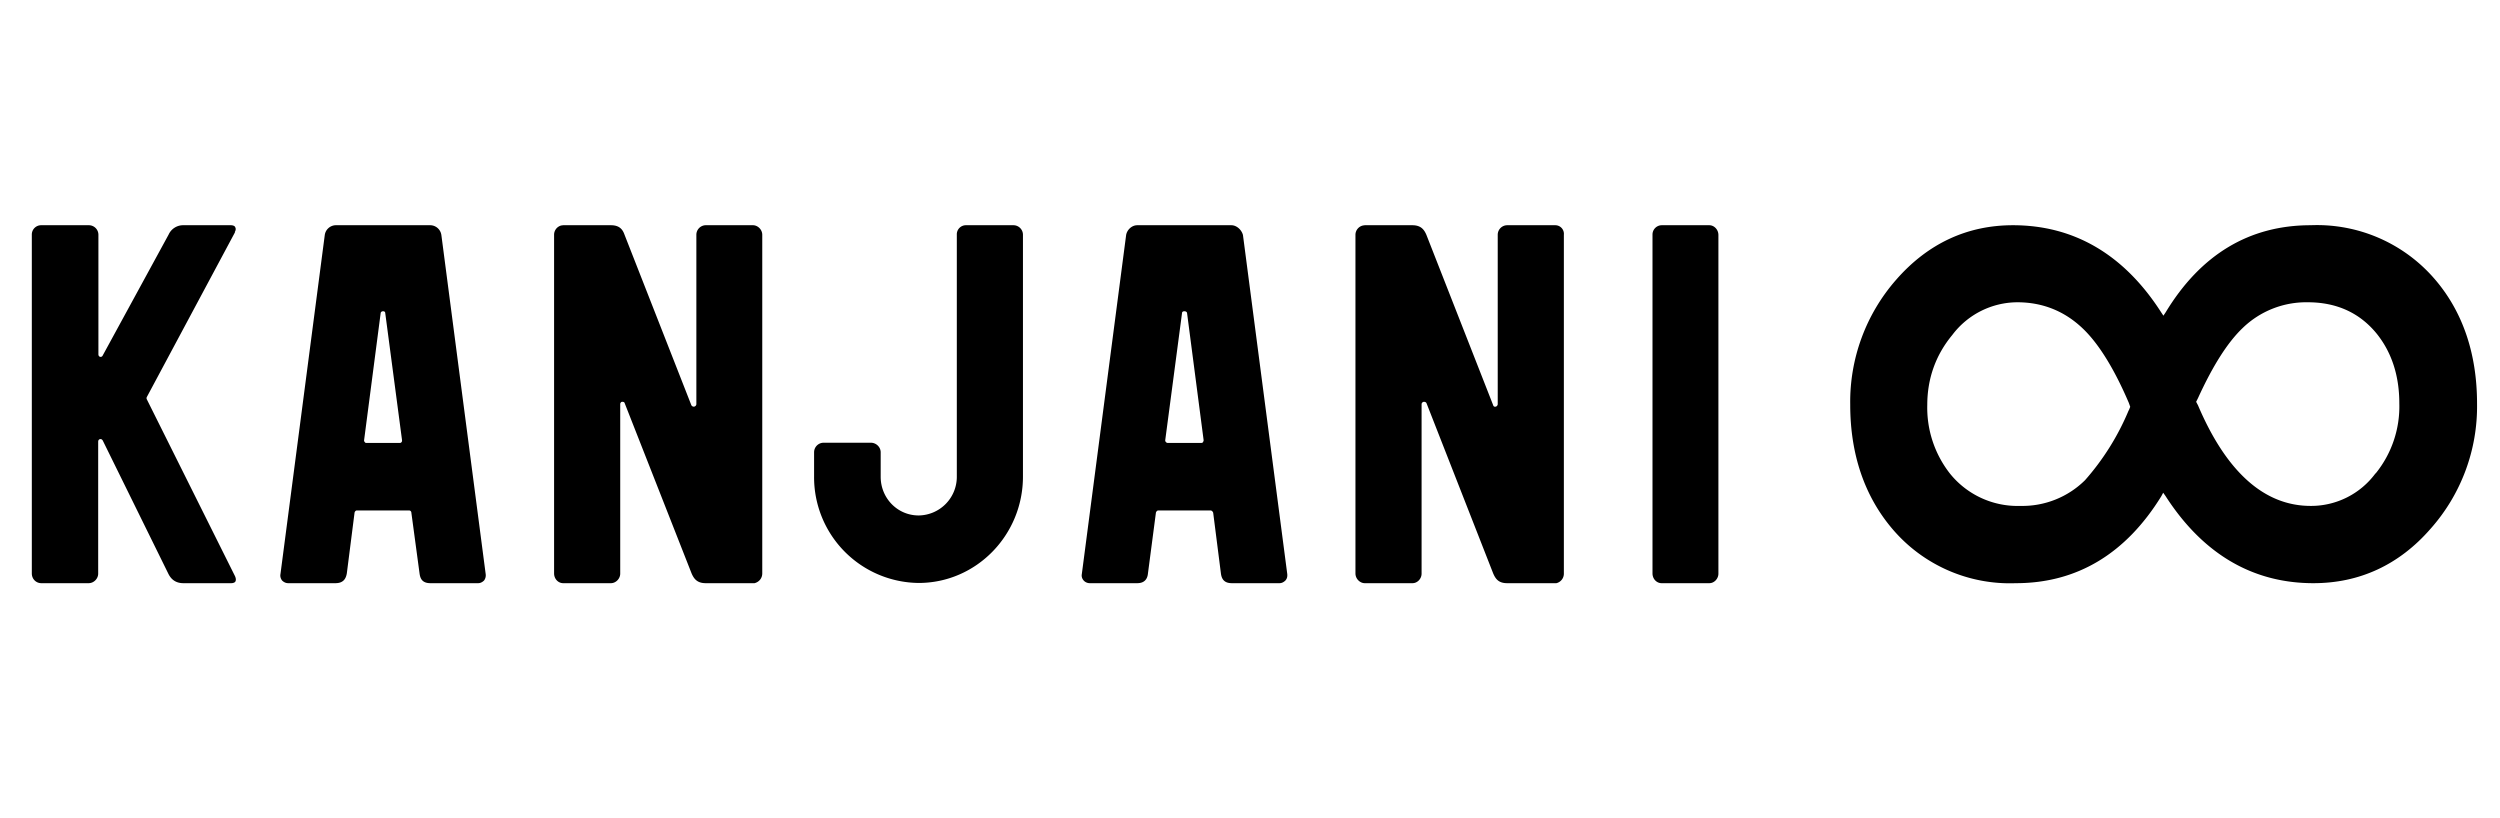 <svg width="110" height="36" xmlns="http://www.w3.org/2000/svg">
<path d="M18.94 9.91h-4.18a.5.5 0 0 0-.47.43l-1.95 14.92c-.02.1.01.2.07.28.07.07.16.12.27.12h2.08c.35 0 .46-.2.5-.43l.34-2.67c.01-.05.05-.1.1-.1H18c.06 0 .1.05.1.1l.36 2.67c.03.23.12.43.48.43h2.1c.1 0 .19-.05.26-.12a.38.38 0 0 0 .07-.28l-1.95-14.92a.5.5 0 0 0-.48-.43zm-1.27 9.54a.09.09 0 0 1-.08.04h-1.46c-.04 0-.07-.01-.08-.04a.09.09 0 0 1-.03-.08l.73-5.6c.02-.1.2-.1.2 0l.74 5.6c0 .02 0 .06-.02.08zm15.47-9.54h-2.1a.42.42 0 0 0-.4.42v7.45c0 .05-.04.1-.09.11a.12.12 0 0 1-.13-.06l-2.94-7.5c-.08-.23-.22-.42-.6-.42h-2.1l-.08.01a.42.42 0 0 0-.32.41v14.9c0 .24.18.43.4.43h2.1c.22 0 .41-.2.41-.42v-7.46c0-.05.04-.1.08-.1h.02c.05 0 .09.02.1.07l2.94 7.48c.1.23.24.43.62.43h2.15c.2-.05.34-.22.34-.43v-14.9c0-.23-.2-.42-.41-.42zm21.07 0h-4.17c-.24 0-.45.2-.49.43L47.6 25.26c-.02.1.01.2.08.28.06.07.16.12.27.12h2.09c.33 0 .45-.2.47-.43l.35-2.67c.01-.05.06-.1.1-.1h2.3c.06 0 .1.05.12.1l.34 2.67c.03.23.13.43.48.43h2.1c.1 0 .19-.05.26-.12.07-.08.09-.17.08-.28l-1.95-14.92c-.06-.23-.28-.43-.51-.43h.03zm-1.27 9.54a.12.12 0 0 1-.1.04h-1.46a.11.11 0 0 1-.08-.04.1.1 0 0 1-.03-.08l.74-5.6c0-.1.2-.1.22 0l.73 5.6c0 .02-.01.06-.03.08zM68.4 9.91h-2.09a.42.42 0 0 0-.41.42v7.45c0 .05-.04.1-.08.11-.06.02-.11-.01-.12-.06l-2.94-7.5c-.1-.23-.24-.42-.62-.42h-2.09l-.07.01a.42.42 0 0 0-.34.41v14.9c0 .24.2.43.41.43h2.1c.22 0 .4-.2.4-.42v-7.46a.11.11 0 0 1 .1-.1c.06 0 .1.02.12.07l2.93 7.48c.1.23.23.43.61.43h2.17a.43.43 0 0 0 .33-.43v-14.9a.38.38 0 0 0-.39-.42h-.02zm6.8 0h-2.08a.41.41 0 0 0-.41.42v14.9c0 .24.18.43.4.43h2.1c.22 0 .4-.2.4-.42v-14.9c0-.24-.19-.43-.4-.43zm-30.6 0h-2.1a.4.4 0 0 0-.4.42v10.65a1.7 1.7 0 0 1-1.68 1.7c-.93 0-1.67-.76-1.67-1.7V19.9c0-.23-.2-.42-.43-.42h-2.07a.42.42 0 0 0-.43.42v1.07a4.65 4.65 0 0 0 4.6 4.68c2.53 0 4.59-2.1 4.59-4.68V10.33a.42.42 0 0 0-.41-.42zm-34.27.3c.05-.08.05-.16.02-.21-.02-.06-.1-.09-.2-.09H8.08a.7.7 0 0 0-.66.41l-2.9 5.32a.1.1 0 0 1-.12.06c-.05-.02-.07-.06-.07-.11v-5.26a.42.42 0 0 0-.42-.42H1.82a.41.41 0 0 0-.42.42v14.9c0 .24.18.43.42.43H3.9c.23 0 .42-.2.42-.42v-5.8c0-.06.02-.1.08-.12h.02c.05 0 .07.02.1.06l2.89 5.87c.11.22.3.41.66.41h2.1c.09 0 .17-.03.19-.08.03-.06.02-.14-.02-.23l-3.88-7.78a.11.11 0 0 1 0-.1l3.88-7.25zm96.78 2.05a6.83 6.83 0 0 0-5.44-2.35c-2.7 0-4.84 1.29-6.38 3.83l-.1.15-.1-.15c-1.63-2.54-3.83-3.83-6.52-3.83-2.02 0-3.75.81-5.14 2.4a8.14 8.14 0 0 0-2.02 5.5c0 2.18.63 4.03 1.87 5.48a6.78 6.78 0 0 0 5.42 2.37c2.69 0 4.84-1.3 6.4-3.83l.08-.15.1.14c1.64 2.55 3.83 3.84 6.51 3.84 2.02 0 3.77-.8 5.16-2.4a8.1 8.1 0 0 0 2.04-5.5c0-2.2-.63-4.06-1.88-5.5zm-13.45 5.8a11.05 11.05 0 0 1-1.92 3.07 3.92 3.92 0 0 1-2.84 1.13 3.82 3.82 0 0 1-3.1-1.42 4.7 4.7 0 0 1-1-3.02c0-1.16.37-2.2 1.1-3.08a3.6 3.6 0 0 1 2.86-1.44c1.16 0 2.15.42 2.96 1.23.67.67 1.33 1.75 1.95 3.2l.06.17-.06.15zm10.86 2.77a3.52 3.52 0 0 1-2.85 1.43c-2.04 0-3.71-1.49-4.96-4.43l-.08-.15.08-.16c.66-1.44 1.3-2.45 1.97-3.09a4.02 4.02 0 0 1 2.86-1.13c1.28 0 2.3.47 3.05 1.4.65.82.98 1.84.98 3.05a4.68 4.68 0 0 1-1.04 3.08h-.01z"/>
</svg>